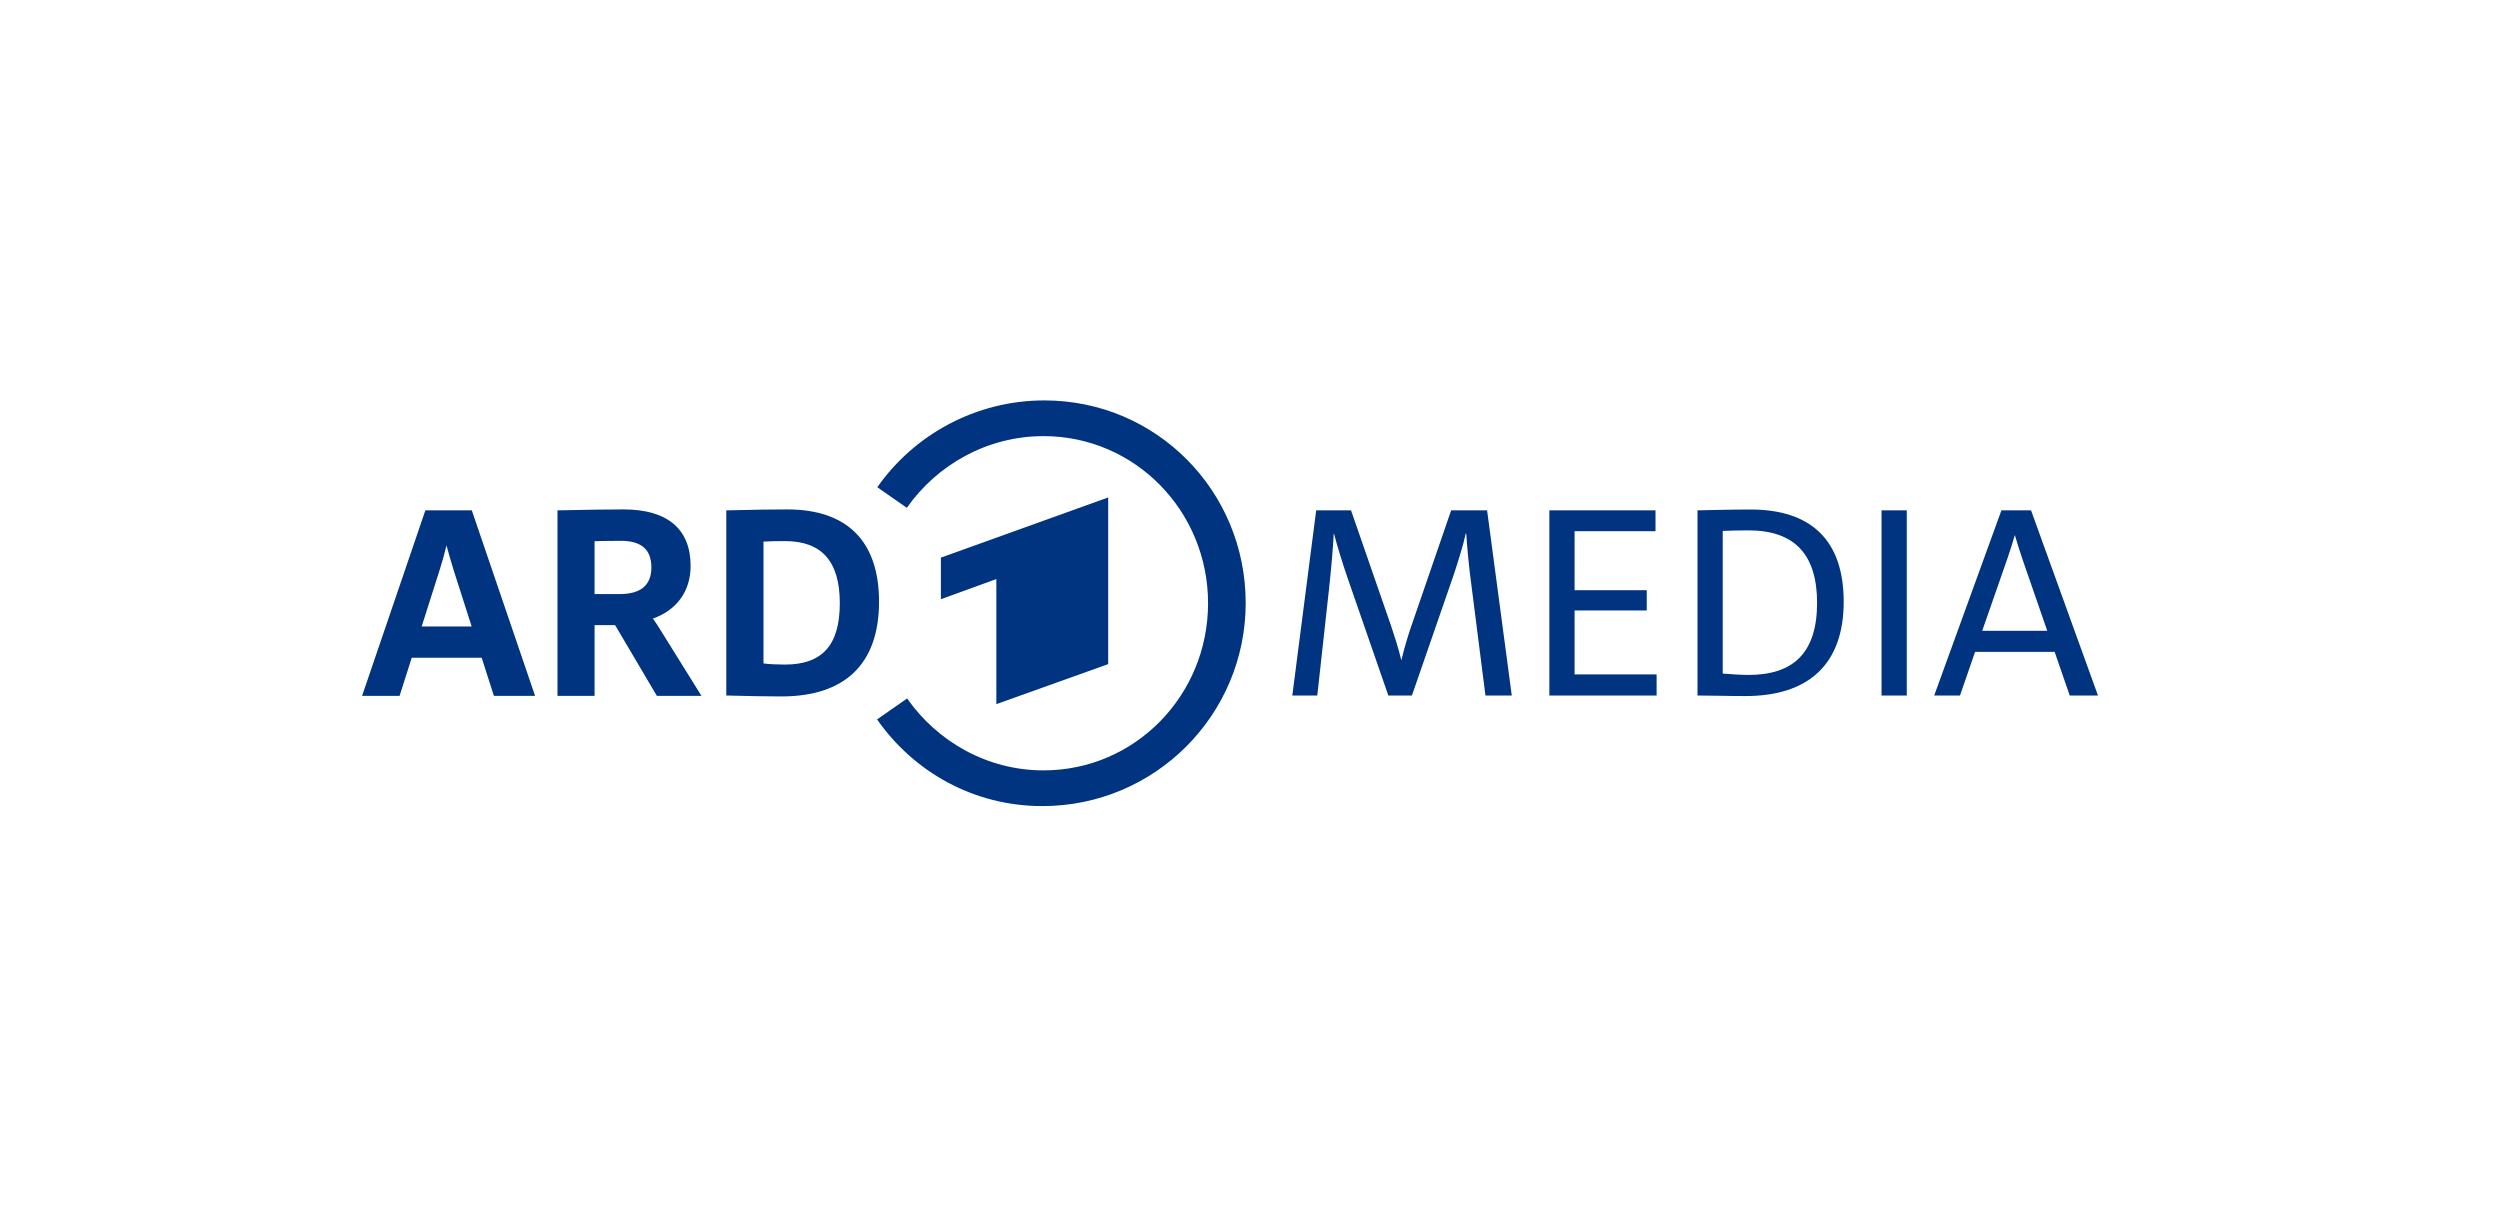 <?xml version="1.0" encoding="UTF-8" standalone="no"?>
<!-- Created with Inkscape (http://www.inkscape.org/) -->

<svg
   xmlns:dc="http://purl.org/dc/elements/1.1/"
   xmlns:cc="http://creativecommons.org/ns#"
   xmlns:rdf="http://www.w3.org/1999/02/22-rdf-syntax-ns#"
   xmlns:svg="http://www.w3.org/2000/svg"
   xmlns="http://www.w3.org/2000/svg"
   xmlns:sodipodi="http://sodipodi.sourceforge.net/DTD/sodipodi-0.dtd"
   xmlns:inkscape="http://www.inkscape.org/namespaces/inkscape"
   width="222"
   height="107"
   viewBox="0 0 58.737 28.31"
   version="1.1"
   id="svg8"
   sodipodi:docname="ARD_MEDIA-RGB.svg"
   inkscape:version="0.92.3 (2405546, 2018-03-11)">
  <defs
     id="defs2" />
  <sodipodi:namedview
     id="base"
     pagecolor="#ffffff"
     bordercolor="#666666"
     borderopacity="1.0"
     inkscape:pageopacity="0.0"
     inkscape:pageshadow="2"
     inkscape:zoom="3.959798"
     inkscape:cx="151.76866"
     inkscape:cy="27.028513"
     inkscape:document-units="mm"
     inkscape:current-layer="g10-8"
     showgrid="false"
     units="px"
     inkscape:window-width="1920"
     inkscape:window-height="1017"
     inkscape:window-x="-8"
     inkscape:window-y="193"
     inkscape:window-maximized="1"
     inkscape:measure-start="223.496,-78.5394"
     inkscape:measure-end="92.1764,0" />
  <g
     inkscape:label="Ebene 1"
     inkscape:groupmode="layer"
     id="layer1"
     transform="translate(0,-268.69)">
    <g
       transform="matrix(0.027,0,0,-0.027,8.507,287.629)"
       inkscape:label="ink_ext_XXXXXX"
       id="g10">
      <g
         transform="scale(0.1)"
         id="g12">
        <path
           id="path14"
           style="fill:#003480;fill-opacity:1;fill-rule:nonzero;stroke:none"
           d="m 9775.22,962.328 -119.36,938.122 c -26.25,193.35 -40.58,358.07 -47.74,470.25 h -4.77 c -19.1,-93.09 -64.46,-236.31 -102.65,-353.29 L 9135.48,962.328 h -205.29 l -350.9,1012.122 c -42.97,124.13 -93.1,284.07 -121.74,396.25 h -2.39 c -7.16,-136.06 -21.49,-298.38 -40.58,-477.41 L 8311.94,962.328 h -217.23 l 207.67,1611.282 h 303.16 l 350.91,-1012.12 c 31.03,-93.1 64.45,-198.13 85.93,-288.84 h 2.39 c 21.48,93.09 50.13,188.57 78.77,274.51 l 353.29,1026.45 h 312.71 L 10004.4,962.328 h -229.18"
           inkscape:connector-curvature="0" />
        <path
           id="path16"
           style="fill:#003480;fill-opacity:1;fill-rule:nonzero;stroke:none"
           d="M 10331.4,962.328 V 2573.61 h 923.8 V 2392.19 H 10551 v -513.22 h 627.8 V 1702.33 H 10551 v -556.2 h 713.7 V 962.328 h -933.3"
           inkscape:connector-curvature="0" />
        <path
           id="path18"
           style="fill:#003480;fill-opacity:1;fill-rule:nonzero;stroke:none"
           d="m 11840,1153.29 c 59.6,-4.77 157.5,-11.93 224.4,-11.93 391.4,0 596.7,193.35 596.7,627.8 0,422.51 -198.1,630.19 -596.7,630.19 -86,0 -164.8,-2.39 -224.4,-4.78 z m -219.6,1420.32 c 131.2,2.39 288.8,7.16 463,7.16 525.2,0 809.3,-267.35 809.3,-802.06 0,-546.65 -308,-821.159 -854.6,-821.159 -162.3,0 -298.4,4.777 -417.7,4.777 V 2573.61"
           inkscape:connector-curvature="0" />
        <path
           id="path20"
           style="fill:#003480;fill-opacity:1;fill-rule:nonzero;stroke:none"
           d="M 13222,962.328 V 2573.61 h 219.6 V 962.328 H 13222"
           inkscape:connector-curvature="0" />
        <path
           id="path22"
           style="fill:#003480;fill-opacity:1;fill-rule:nonzero;stroke:none"
           d="m 14098.1,1525.68 h 565.7 l -214.8,620.64 c -26.3,76.39 -47.8,148 -66.9,212.45 -19.1,-66.83 -42.9,-140.84 -66.8,-210.07 z m 761.4,-563.352 -131.2,379.552 H 14036 l -131.3,-379.552 h -224.4 l 584.9,1611.282 h 257.8 l 582.4,-1611.282 h -245.9"
           inkscape:connector-curvature="0" />
        <path
           id="path24"
           style="fill:#003480;fill-opacity:1;fill-rule:evenodd;stroke:none"
           d="M 6492.45,1235.52 V 2685.84 L 5036.66,2162.2 v -361.92 l 482.51,175.48 V 887.352 l 973.28,348.168"
           inkscape:connector-curvature="0" />
        <path
           id="path26"
           style="fill:#003480;fill-opacity:1;fill-rule:evenodd;stroke:none"
           d="m 5937.31,3530.21 c -598.7,0 -1134.73,-299.49 -1453.89,-755.33 l 256.72,-179.36 c 262.33,373.71 697.93,623.89 1189.54,623.89 797.83,0 1431.86,-653.77 1431.86,-1454.29 0,-800.55 -634.03,-1454.331 -1431.86,-1454.331 -491.74,0 -924.71,252.012 -1187.02,625.891 L 4481.27,754.238 C 4800.41,298.25 5320.51,-0.012 5919.33,-0.012 6898.62,-0.012 7688.94,792.5 7688.94,1767.34 c 0,974.86 -776.79,1762.87 -1751.63,1762.87"
           inkscape:connector-curvature="0" />
        <path
           id="path28"
           style="fill:#003480;fill-opacity:1;fill-rule:nonzero;stroke:none"
           d="m 3679.13,1231.49 c -60.78,0 -142.83,3.12 -186.09,9.98 v 1060.19 c 46.63,2.75 115.36,4.36 186.09,4.36 321.59,0 477.93,-176.81 477.93,-540.47 0,-364.36 -151.88,-534.06 -477.93,-534.06 m 20.85,1350.14 c -172.48,0 -286.59,-2.95 -378.27,-5.35 -56.95,-1.46 -101.92,-2.65 -144.49,-2.65 h -7.93 V 962.43 l 63.68,-1.532 c 127.1,-3.117 271.16,-6.648 415.68,-6.648 555.95,0 849.78,284.96 849.78,824.1 0,525.53 -276.09,803.28 -798.45,803.28"
           inkscape:connector-curvature="0" />
        <path
           id="path30"
           style="fill:#003480;fill-opacity:1;fill-rule:nonzero;stroke:none"
           d="m 518.668,1563.4 157.441,494.78 c 21.137,66.03 42.356,142.52 58.512,210.59 15.109,-58.32 35.563,-129.49 61.027,-212.2 L 953.535,1563.4 Z m 437.945,1004.87 -1.82,5.37 H 550.633 L 0.004,959.051 H 326.367 l 105.617,331.919 h 608.776 l 106.26,-331.919 h 358.4 L 956.613,2568.27"
           inkscape:connector-curvature="0" />
        <path
           id="path32"
           style="fill:#003480;fill-opacity:1;fill-rule:nonzero;stroke:none"
           d="m 2023.1,2305.21 c 24.74,0.74 108.01,2.97 229.62,2.97 178.11,0 264.68,-75.75 264.68,-231.56 0,-153.64 -92.3,-231.56 -274.29,-231.56 H 2023.1 Z m 584.44,-790.63 c -24.59,42.07 -53.7,84.79 -76.82,117.2 205.15,72.37 328.05,236.43 328.05,457.68 0,321.98 -201.8,492.19 -583.6,492.19 -168.92,0 -323.2,-3.33 -435.87,-5.76 -58.44,-1.27 -104.61,-2.25 -130.91,-2.25 h -7.93 V 959.051 h 322.64 v 615.779 h 178.57 l 363.55,-615.779 h 388.08 l -345.76,555.529"
           inkscape:connector-curvature="0" />
      </g>
    </g>
    <g
       transform="matrix(0.027,0,0,-0.027,8.126,297.06)"
       inkscape:label="ink_ext_XXXXXX"
       id="g10-8" />
  </g>
</svg>
